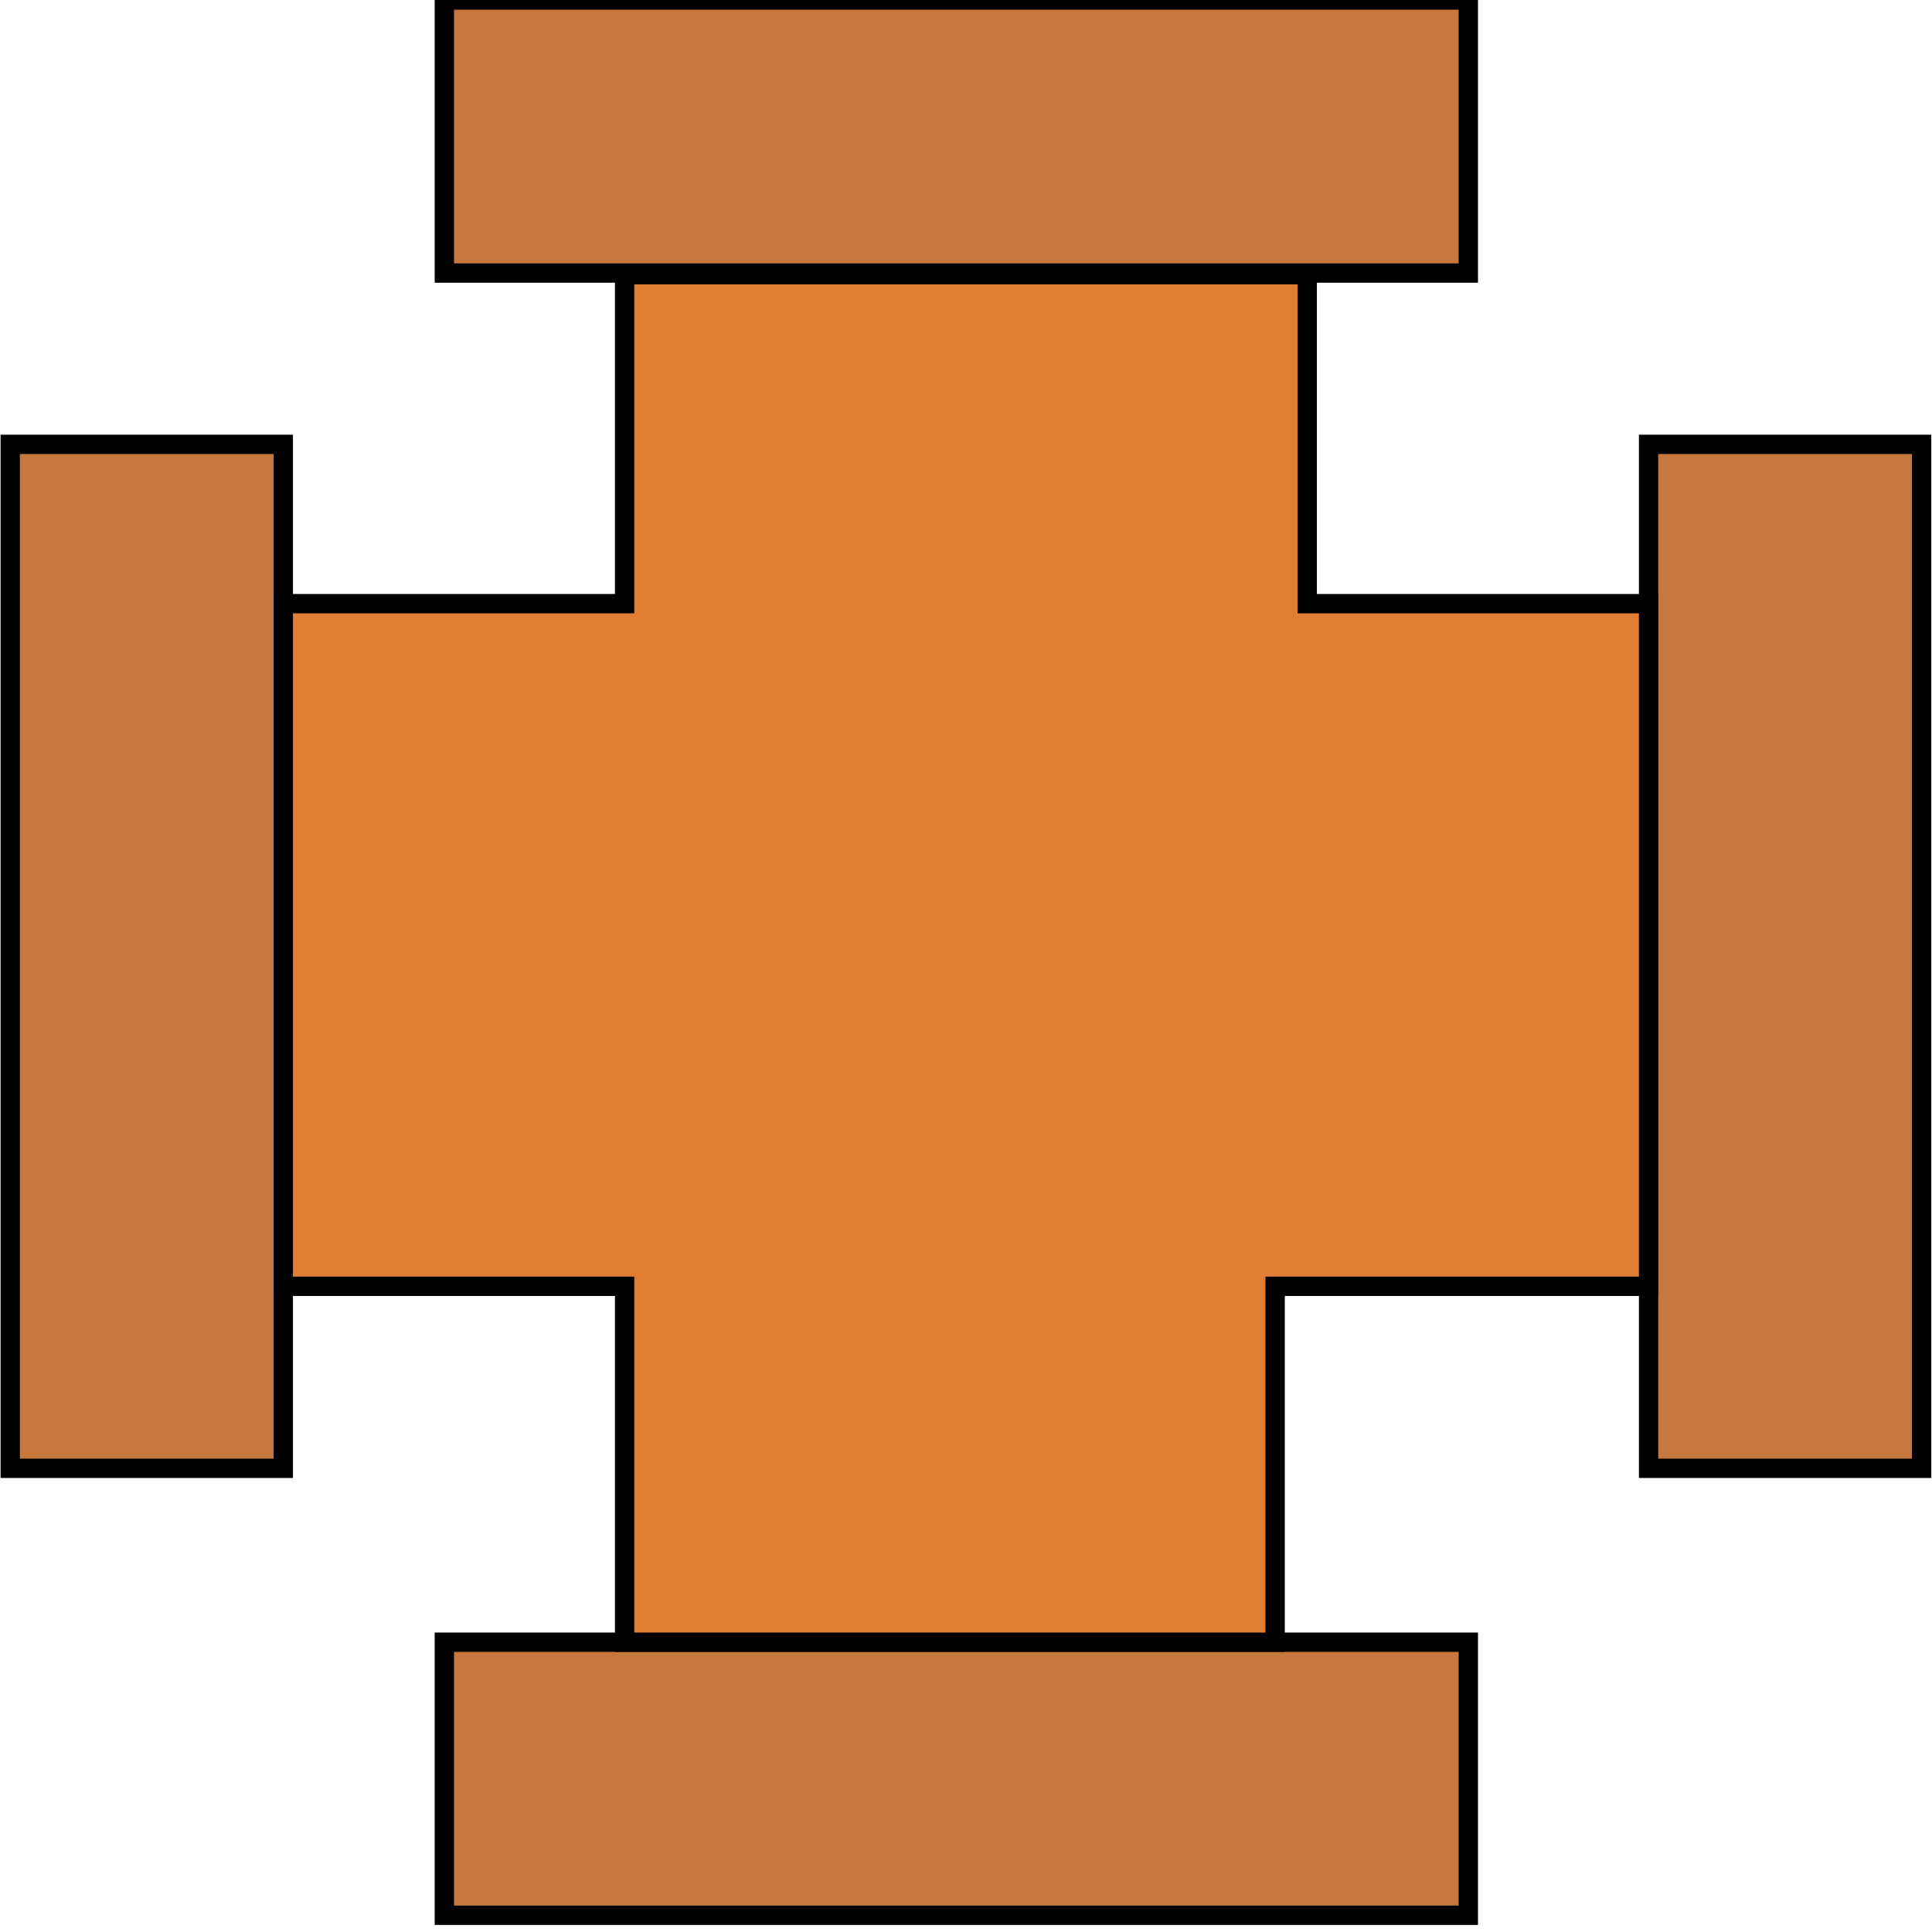 <svg width="100" height="100" viewBox="0 0 100 100" fill="none" xmlns="http://www.w3.org/2000/svg">
<g clip-path="url(#clip0)">
<path d="M0.53 76V23H14.663V76H0.53Z" fill="#C6773E" stroke="black"/>
<path d="M23 85L76 85L76 99.133L23 99.133L23 85Z" fill="#C6773E" stroke="black"/>
<path d="M23 -2.3167e-06L76 0L76 14.133L23 14.133L23 -2.3167e-06Z" fill="#C6773E" stroke="black"/>
<path d="M85.33 76V23H99.463V76H85.33Z" fill="#C6773E" stroke="black"/>
<path d="M14.663 31.244H32.33V14.22H67.663V31.244H85.33V66.578H66V85H32.33V66.578H14.663V31.244Z" fill="#E27D34" stroke="black"/>
</g>
<defs>
<clipPath id="clip0">
<rect width="100" height="100" fill="white"/>
</clipPath>
</defs>
</svg>
